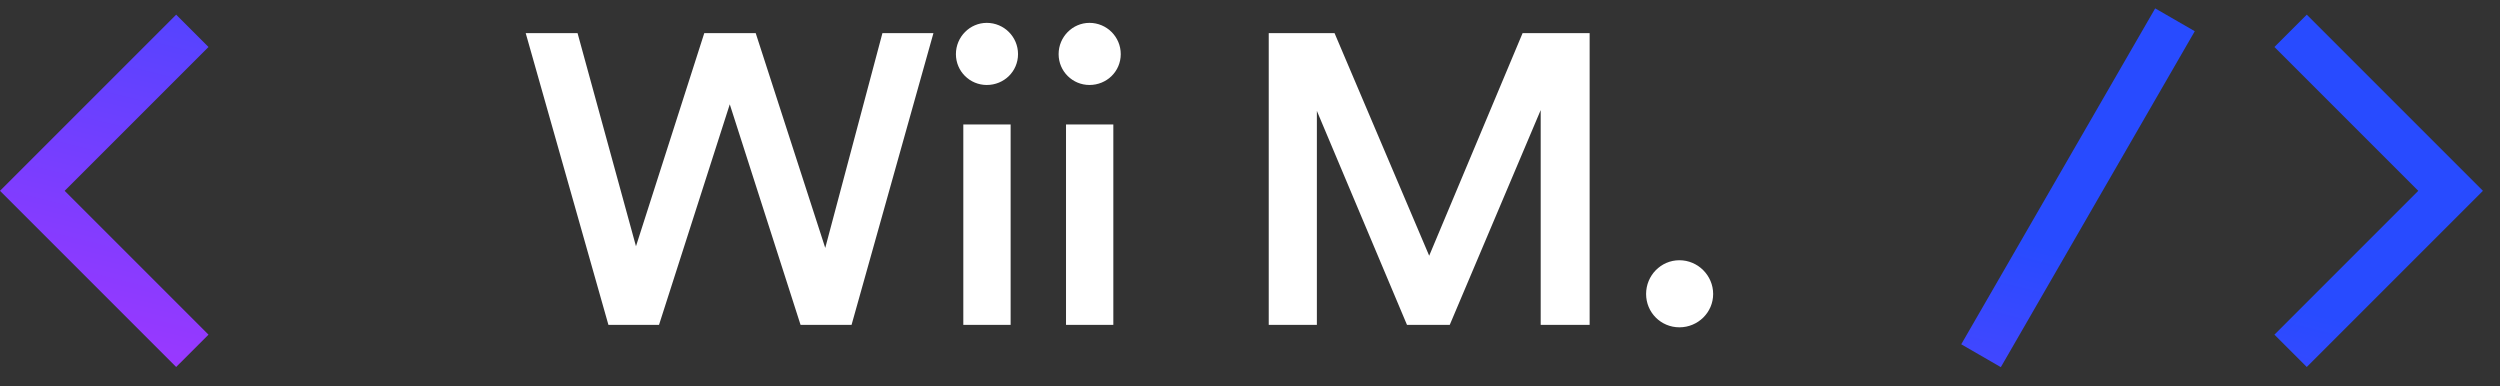 <svg width="123" height="19" viewBox="0 0 123 19" fill="none" xmlns="http://www.w3.org/2000/svg">
<rect x="0" y="0" width="123" height="19" fill="#333333" stroke="none"/>
<path d="M40.602 12.197L37.181 1.631H34.65L31.29 12.116L28.416 1.631H25.865L29.934 15.982H32.424L35.905 5.132L39.387 15.982H41.897L45.925 1.631H43.415L40.602 12.197Z" fill="white"/>
<path d="M49.723 15.982V6.124H47.395V15.982H49.723ZM47.031 2.663C47.031 3.513 47.719 4.181 48.549 4.181C49.399 4.181 50.087 3.513 50.087 2.663C50.087 1.813 49.399 1.125 48.549 1.125C47.719 1.125 47.031 1.813 47.031 2.663Z" fill="white"/>
<path d="M54.776 15.982V6.124H52.448V15.982H54.776ZM52.084 2.663C52.084 3.513 52.772 4.181 53.602 4.181C54.452 4.181 55.141 3.513 55.141 2.663C55.141 1.813 54.452 1.125 53.602 1.125C52.772 1.125 52.084 1.813 52.084 2.663Z" fill="white"/>
<path d="M78.21 15.982V1.631H74.911L70.316 12.582L65.66 1.631H62.422V15.982H64.79V5.456L69.223 15.982H71.328L75.802 5.416V15.982H78.21Z" fill="white"/>
<path d="M80.988 14.464C80.988 15.375 81.716 16.104 82.627 16.104C83.538 16.104 84.287 15.375 84.287 14.464C84.287 13.553 83.538 12.804 82.627 12.804C81.716 12.804 80.988 13.553 80.988 14.464Z" fill="white"/>
<path fill-rule="evenodd" clip-rule="evenodd" d="M106.035 0.412L96.493 16.939L98.441 18.064L107.983 1.536L106.035 0.412ZM118.979 9.388L111.902 16.465L113.493 18.055L122.16 9.388L113.493 0.721L111.902 2.311L118.979 9.388ZM3.181 9.388L10.258 2.312L8.667 0.721L0 9.388L8.667 18.055L10.258 16.465L3.181 9.388Z" fill="url(#paint0_linear)"/>
<defs>
<linearGradient id="paint0_linear" x1="26.427" y1="-6.185" x2="14.057" y2="43.858" gradientUnits="userSpaceOnUse">
<stop stop-color="#284BFF"/>
<stop offset="1" stop-color="#FB28FF"/>
</linearGradient>
</defs>
</svg>
